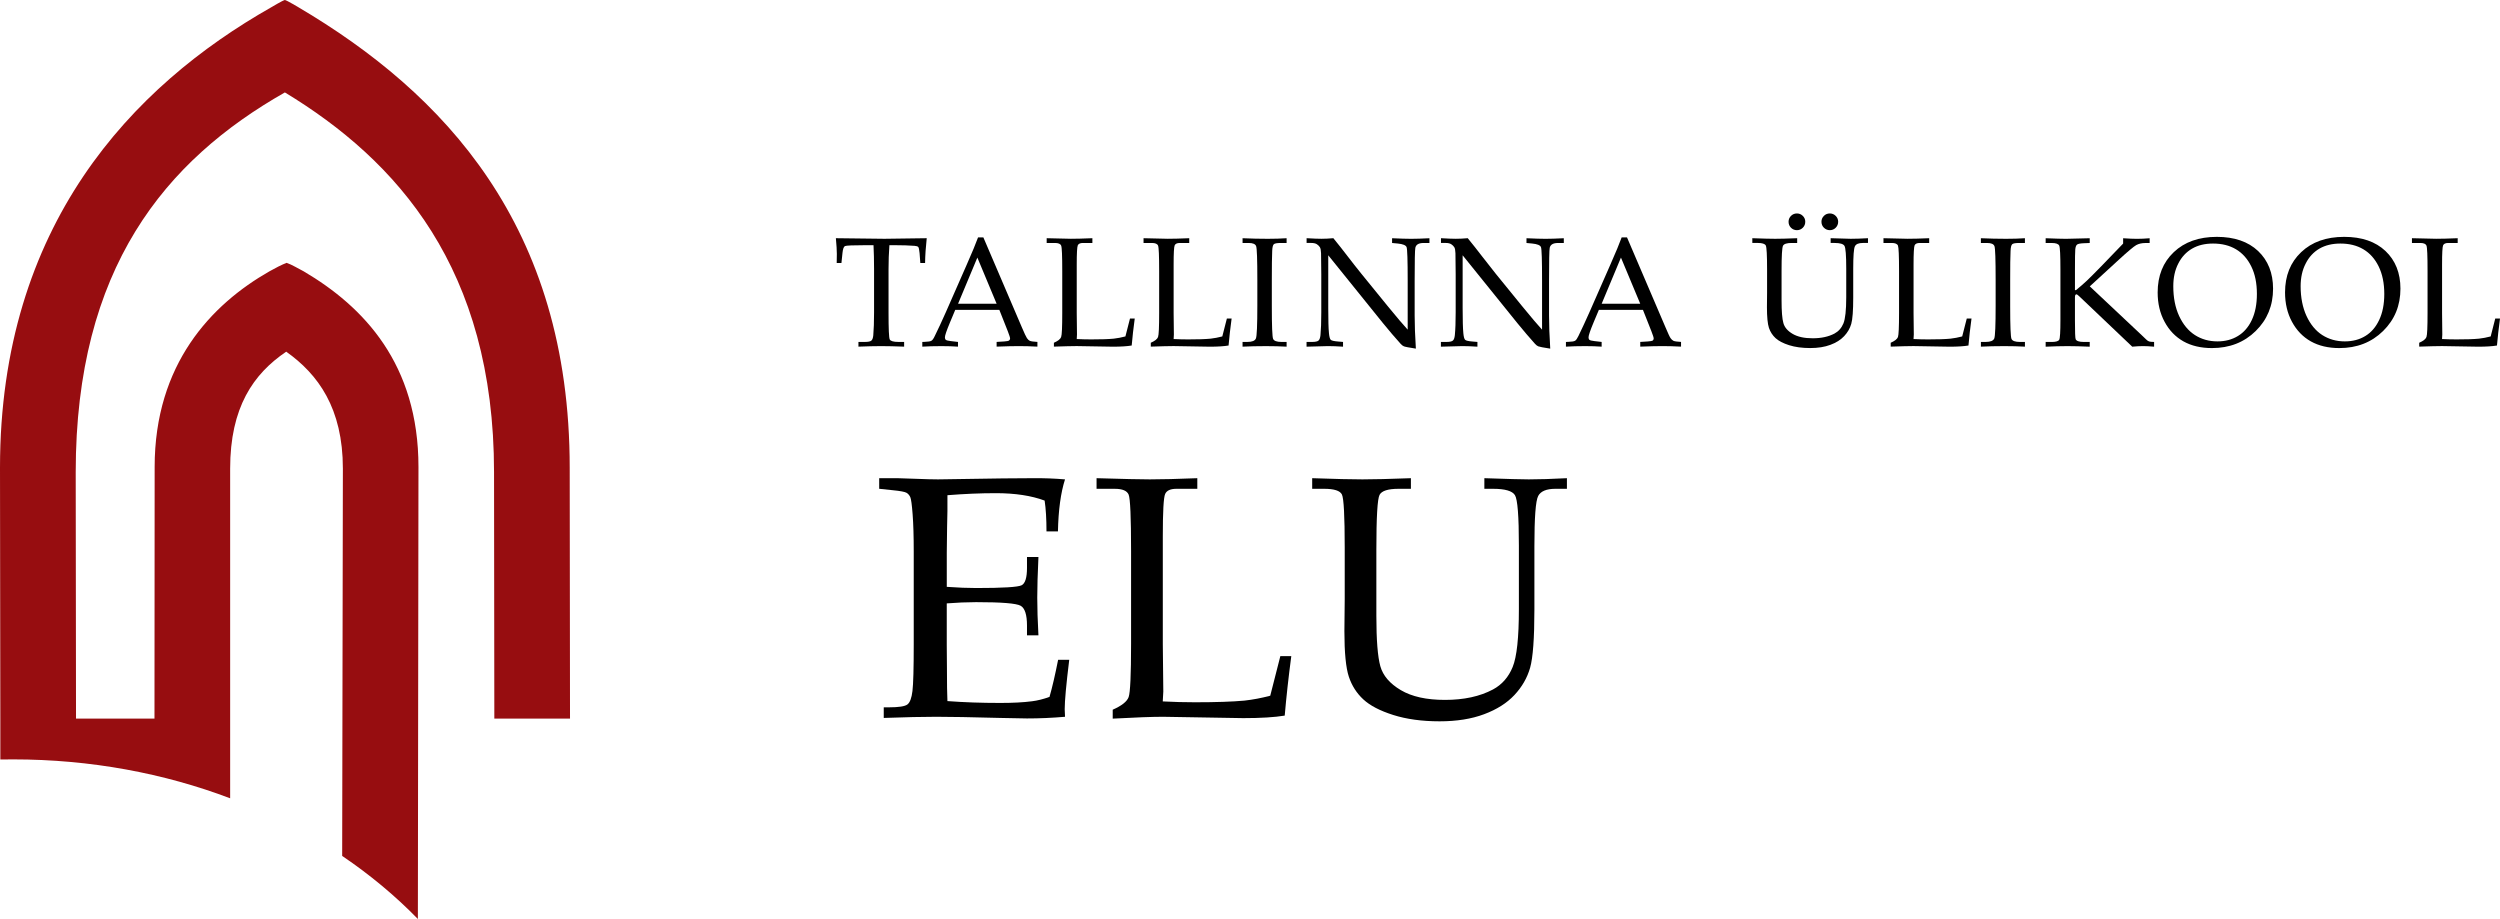 <?xml version="1.0" encoding="utf-8"?>
<!-- Generator: Adobe Illustrator 16.0.4, SVG Export Plug-In . SVG Version: 6.00 Build 0)  -->
<!DOCTYPE svg PUBLIC "-//W3C//DTD SVG 1.1//EN" "http://www.w3.org/Graphics/SVG/1.1/DTD/svg11.dtd">
<svg version="1.1" id="Layer_1" xmlns="http://www.w3.org/2000/svg" xmlns:xlink="http://www.w3.org/1999/xlink" x="0px" y="0px"
	 width="163.22px" height="60px" viewBox="0 0 163.22 60" enable-background="new 0 0 163.22 60" xml:space="preserve">
<g>
	<path fill="#970D10" d="M0.022,46.914v2.672c0.278-0.007,0.557-0.007,0.841-0.007c5.054,0,9.85,0.906,14.163,2.54V30.6
		c0-4.008,1.512-6.184,3.661-7.64c2.079,1.476,3.699,3.681,3.699,7.64L22.34,55.882c1.82,1.232,3.482,2.614,4.942,4.118l0.039-29.51
		c0-6.73-3.576-10.466-7.494-12.775c-0.38-0.191-0.762-0.437-1.119-0.555c-0.338,0.137-0.708,0.323-1.117,0.555
		c-3.799,2.165-7.494,6.062-7.494,12.775l-0.011,16.424H4.963l-0.02-16.083c0-13.32,5.836-20.354,13.657-24.797
		c7.326,4.443,13.655,11.48,13.655,24.797l0.019,16.083h4.941l-0.02-16.381c0-15.815-8.239-24.466-17.711-30.059
		c0,0-0.742-0.444-0.885-0.475c-0.145,0.03-0.887,0.475-0.887,0.475C8.608,5.634,0,14.718,0,30.533L0.022,46.914z"/>
	<g>
		<path d="M58.067,16.009c-0.037,0.498-0.056,1.022-0.056,1.575v2.833c0,1.058,0.025,1.638,0.079,1.746
			c0.053,0.105,0.243,0.161,0.568,0.161h0.371v0.308c-0.588-0.022-1.088-0.035-1.496-0.035c-0.414,0-0.908,0.013-1.487,0.035v-0.308
			h0.418c0.218,0,0.36-0.029,0.427-0.087c0.067-0.06,0.107-0.173,0.124-0.342c0.033-0.388,0.051-0.89,0.051-1.501v-2.844
			c0-0.56-0.013-1.072-0.036-1.542h-0.507c-0.818,0-1.271,0.021-1.354,0.057c-0.083,0.039-0.138,0.187-0.164,0.443l-0.069,0.664
			h-0.309l0.009-0.591c0-0.236-0.021-0.581-0.063-1.029c1.797,0.025,2.854,0.038,3.17,0.038l2.762-0.038
			c-0.063,0.562-0.1,1.102-0.108,1.62h-0.311l-0.049-0.648c-0.021-0.225-0.05-0.357-0.086-0.398
			c-0.037-0.041-0.119-0.067-0.245-0.076c-0.367-0.027-0.782-0.041-1.249-0.041H58.067z"/>
		<path d="M65.245,20.231h-2.879l-0.342,0.817c-0.222,0.532-0.333,0.856-0.333,0.976c0,0.075,0.021,0.131,0.062,0.165
			c0.041,0.033,0.147,0.058,0.314,0.079l0.479,0.056v0.308c-0.318-0.023-0.676-0.035-1.072-0.035c-0.477,0-0.896,0.012-1.258,0.035
			v-0.308l0.149-0.005c0.23-0.008,0.381-0.03,0.447-0.073c0.069-0.04,0.142-0.144,0.217-0.306c0.235-0.479,0.475-0.995,0.72-1.549
			l1.363-3.101c0.363-0.822,0.61-1.419,0.744-1.792h0.346l2.508,5.859c0.169,0.396,0.281,0.638,0.337,0.718
			c0.057,0.082,0.119,0.143,0.194,0.178c0.071,0.032,0.236,0.056,0.49,0.07v0.308c-0.425-0.023-0.83-0.035-1.215-0.035
			c-0.359,0-0.843,0.012-1.448,0.035v-0.308l0.492-0.03c0.177-0.014,0.28-0.032,0.312-0.054c0.049-0.037,0.075-0.085,0.075-0.141
			c0-0.061-0.05-0.214-0.147-0.467L65.245,20.231z M62.55,19.832h2.518l-1.258-3.015L62.55,19.832z"/>
		<path d="M70.298,22.135c0.326,0.017,0.643,0.024,0.951,0.024c0.623,0,1.111-0.014,1.465-0.049
			c0.245-0.028,0.498-0.075,0.762-0.145l0.299-1.17h0.31c-0.086,0.63-0.151,1.218-0.199,1.763c-0.301,0.051-0.708,0.077-1.224,0.077
			l-2.368-0.04c-0.317,0-0.814,0.014-1.487,0.036v-0.253c0.267-0.116,0.426-0.241,0.472-0.374c0.051-0.132,0.073-0.657,0.073-1.575
			v-2.733c0-0.993-0.022-1.545-0.071-1.659c-0.047-0.117-0.184-0.174-0.405-0.174h-0.541v-0.311
			c0.791,0.025,1.316,0.037,1.577,0.037c0.345,0,0.815-0.012,1.407-0.037v0.311H70.7c-0.175,0-0.286,0.051-0.333,0.152
			c-0.046,0.102-0.069,0.519-0.069,1.258v3.166l0.016,1.401L70.298,22.135z"/>
		<path d="M76.624,22.135c0.325,0.017,0.644,0.024,0.951,0.024c0.624,0,1.111-0.014,1.466-0.049
			c0.245-0.028,0.498-0.075,0.761-0.145l0.299-1.17h0.309c-0.085,0.63-0.152,1.218-0.199,1.763
			c-0.299,0.051-0.707,0.077-1.224,0.077l-2.367-0.04c-0.318,0-0.813,0.014-1.487,0.036v-0.253c0.268-0.116,0.425-0.241,0.473-0.374
			c0.05-0.132,0.073-0.657,0.073-1.575v-2.733c0-0.993-0.023-1.545-0.071-1.659c-0.048-0.117-0.184-0.174-0.404-0.174H74.66v-0.311
			c0.79,0.025,1.317,0.037,1.577,0.037c0.344,0,0.814-0.012,1.406-0.037v0.311h-0.617c-0.174,0-0.286,0.051-0.333,0.152
			s-0.069,0.519-0.069,1.258v3.166l0.016,1.401L76.624,22.135z"/>
		<path d="M81.124,22.324h0.313c0.312,0,0.497-0.075,0.558-0.225c0.063-0.148,0.094-0.865,0.094-2.146v-1.69
			c0-1.326-0.026-2.059-0.08-2.195c-0.053-0.136-0.213-0.204-0.479-0.204h-0.405v-0.311c0.556,0.025,1.104,0.038,1.646,0.038
			c0.449,0,0.86-0.013,1.229-0.038v0.311h-0.388c-0.237,0-0.389,0.028-0.448,0.083c-0.059,0.059-0.096,0.202-0.104,0.43
			c-0.017,0.355-0.025,0.988-0.025,1.899v1.718c0,1.292,0.028,2.003,0.085,2.133c0.058,0.13,0.239,0.198,0.548,0.198H84v0.308
			c-0.413-0.023-0.86-0.035-1.347-0.035c-0.564,0-1.073,0.012-1.529,0.035V22.324z"/>
		<path d="M86.719,16.667v3.446c0,0.786,0.015,1.333,0.046,1.641c0.022,0.237,0.063,0.381,0.118,0.432
			c0.055,0.053,0.215,0.09,0.479,0.111l0.322,0.027v0.31c-0.363-0.024-0.693-0.038-0.985-0.038c-0.203,0-0.67,0.014-1.397,0.038
			v-0.31h0.357c0.218,0,0.358-0.03,0.426-0.091c0.065-0.058,0.107-0.178,0.126-0.352c0.035-0.366,0.053-0.863,0.053-1.491v-2.475
			c0-0.466-0.005-0.925-0.015-1.382c-0.006-0.19-0.032-0.322-0.077-0.395c-0.044-0.07-0.11-0.135-0.197-0.193
			c-0.085-0.055-0.206-0.083-0.363-0.083h-0.307v-0.311c0.419,0.025,0.741,0.038,0.964,0.038c0.237,0,0.5-0.013,0.783-0.038
			c0.328,0.401,0.636,0.794,0.927,1.174c0.29,0.379,0.59,0.761,0.901,1.146l1.699,2.089c0.611,0.749,1.055,1.27,1.326,1.562v-3.194
			c0-1.337-0.024-2.068-0.072-2.193c-0.048-0.124-0.241-0.203-0.574-0.236l-0.373-0.035v-0.311c0.535,0.025,0.95,0.038,1.243,0.038
			c0.31,0,0.708-0.013,1.196-0.038v0.311H92.94c-0.311,0-0.49,0.104-0.535,0.31c-0.03,0.137-0.045,0.863-0.045,2.178v2.246
			c0,0.604,0.026,1.326,0.079,2.163c-0.449-0.068-0.71-0.119-0.782-0.15c-0.074-0.031-0.144-0.086-0.208-0.159
			c-0.368-0.407-0.754-0.86-1.16-1.358L86.719,16.667z"/>
		<path d="M95.493,16.667v3.446c0,0.786,0.016,1.333,0.046,1.641c0.022,0.237,0.062,0.381,0.118,0.432
			c0.055,0.053,0.215,0.09,0.479,0.111l0.322,0.027v0.31c-0.364-0.024-0.693-0.038-0.984-0.038c-0.204,0-0.671,0.014-1.4,0.038
			v-0.31h0.361c0.217,0,0.356-0.03,0.422-0.091c0.068-0.058,0.108-0.178,0.127-0.352c0.036-0.366,0.054-0.863,0.054-1.491v-2.475
			c0-0.466-0.004-0.925-0.015-1.382c-0.007-0.19-0.03-0.322-0.077-0.395c-0.044-0.07-0.11-0.135-0.197-0.193
			c-0.084-0.055-0.208-0.083-0.361-0.083h-0.309v-0.311c0.422,0.025,0.743,0.038,0.966,0.038c0.236,0,0.498-0.013,0.781-0.038
			c0.327,0.401,0.638,0.794,0.928,1.174c0.29,0.379,0.59,0.761,0.9,1.146l1.699,2.089c0.613,0.749,1.053,1.27,1.325,1.562v-3.194
			c0-1.337-0.022-2.068-0.071-2.193c-0.048-0.124-0.238-0.203-0.574-0.236l-0.372-0.035v-0.311c0.533,0.025,0.947,0.038,1.244,0.038
			c0.307,0,0.706-0.013,1.193-0.038v0.311h-0.384c-0.311,0-0.488,0.104-0.535,0.31c-0.031,0.137-0.045,0.863-0.045,2.178v2.246
			c0,0.604,0.026,1.326,0.078,2.163c-0.448-0.068-0.71-0.119-0.782-0.15c-0.074-0.031-0.143-0.086-0.208-0.159
			c-0.367-0.407-0.753-0.86-1.158-1.358L95.493,16.667z"/>
		<path d="M107.265,20.231h-2.878l-0.344,0.817c-0.222,0.532-0.331,0.856-0.331,0.976c0,0.075,0.02,0.131,0.062,0.165
			c0.042,0.033,0.146,0.058,0.315,0.079l0.479,0.056v0.308c-0.32-0.023-0.678-0.035-1.075-0.035c-0.477,0-0.896,0.012-1.256,0.035
			v-0.308l0.147-0.005c0.231-0.008,0.381-0.03,0.45-0.073c0.068-0.04,0.14-0.144,0.217-0.306c0.233-0.479,0.473-0.995,0.718-1.549
			l1.363-3.101c0.363-0.822,0.611-1.419,0.744-1.792h0.348l2.508,5.859c0.167,0.396,0.278,0.638,0.335,0.718
			c0.056,0.082,0.122,0.143,0.194,0.178c0.072,0.032,0.236,0.056,0.491,0.07v0.308c-0.426-0.023-0.829-0.035-1.215-0.035
			c-0.36,0-0.845,0.012-1.448,0.035v-0.308l0.493-0.03c0.175-0.014,0.278-0.032,0.312-0.054c0.05-0.037,0.073-0.085,0.073-0.141
			c0-0.061-0.051-0.214-0.148-0.467L107.265,20.231z M104.569,19.832h2.519l-1.259-3.015L104.569,19.832z"/>
		<path d="M114.406,15.863v-0.311c0.682,0.025,1.179,0.038,1.489,0.038c0.327,0,0.808-0.013,1.439-0.038v0.311h-0.362
			c-0.312,0-0.499,0.061-0.562,0.18c-0.063,0.118-0.095,0.659-0.095,1.62v1.946c0,0.712,0.039,1.206,0.119,1.485
			c0.076,0.277,0.278,0.513,0.605,0.705c0.325,0.191,0.762,0.287,1.307,0.287c0.563,0,1.036-0.104,1.423-0.308
			c0.266-0.143,0.459-0.362,0.585-0.663c0.121-0.298,0.183-0.868,0.183-1.706v-1.871c0-0.868-0.04-1.365-0.117-1.487
			c-0.078-0.125-0.291-0.188-0.644-0.188h-0.257v-0.311c0.688,0.025,1.124,0.038,1.311,0.038c0.303,0,0.679-0.013,1.127-0.038v0.311
			h-0.341c-0.265,0-0.436,0.07-0.51,0.212c-0.076,0.142-0.113,0.636-0.113,1.483v1.864c0,0.853-0.042,1.426-0.128,1.724
			c-0.086,0.295-0.239,0.562-0.465,0.802c-0.224,0.238-0.523,0.429-0.897,0.566c-0.374,0.141-0.814,0.21-1.321,0.21
			c-0.524,0-0.98-0.062-1.373-0.186c-0.394-0.126-0.688-0.28-0.887-0.462c-0.196-0.182-0.341-0.403-0.432-0.669
			c-0.085-0.262-0.13-0.711-0.13-1.345l0.009-0.943v-1.516c0-0.934-0.028-1.459-0.083-1.572c-0.054-0.11-0.23-0.169-0.524-0.169
			H114.406z M117.319,13.936c0.149,0,0.276,0.054,0.383,0.159c0.108,0.106,0.16,0.233,0.16,0.383c0,0.152-0.052,0.283-0.16,0.391
			c-0.106,0.104-0.233,0.159-0.383,0.159c-0.153,0-0.282-0.055-0.389-0.159c-0.106-0.107-0.158-0.238-0.158-0.391
			c0-0.149,0.052-0.276,0.158-0.383C117.037,13.989,117.166,13.936,117.319,13.936 M119.467,13.936c0.148,0,0.277,0.054,0.382,0.159
			c0.107,0.106,0.161,0.233,0.161,0.383c0,0.152-0.054,0.283-0.161,0.391c-0.104,0.104-0.233,0.159-0.382,0.159
			c-0.15,0-0.279-0.055-0.387-0.159c-0.108-0.107-0.161-0.238-0.161-0.391c0-0.149,0.053-0.276,0.159-0.383
			C119.184,13.989,119.312,13.936,119.467,13.936"/>
		<path d="M124.93,22.135c0.325,0.017,0.642,0.024,0.951,0.024c0.624,0,1.112-0.014,1.465-0.049
			c0.245-0.028,0.499-0.075,0.762-0.145l0.299-1.17h0.309c-0.087,0.63-0.152,1.218-0.199,1.763c-0.3,0.051-0.707,0.077-1.225,0.077
			l-2.366-0.04c-0.319,0-0.815,0.014-1.486,0.036v-0.253c0.267-0.116,0.424-0.241,0.474-0.374c0.046-0.132,0.071-0.657,0.071-1.575
			v-2.733c0-0.993-0.025-1.545-0.071-1.659c-0.048-0.117-0.185-0.174-0.405-0.174h-0.541v-0.311
			c0.791,0.025,1.315,0.037,1.575,0.037c0.346,0,0.816-0.012,1.409-0.037v0.311h-0.617c-0.177,0-0.286,0.051-0.334,0.152
			c-0.045,0.102-0.069,0.519-0.069,1.258v3.166l0.016,1.401L124.93,22.135z"/>
		<path d="M129.327,22.324h0.315c0.309,0,0.494-0.075,0.559-0.225c0.061-0.148,0.09-0.865,0.09-2.146v-1.69
			c0-1.326-0.025-2.059-0.078-2.195c-0.055-0.136-0.214-0.204-0.481-0.204h-0.404v-0.311c0.555,0.025,1.104,0.038,1.646,0.038
			c0.451,0,0.863-0.013,1.229-0.038v0.311h-0.384c-0.239,0-0.389,0.028-0.448,0.083c-0.061,0.059-0.096,0.202-0.105,0.43
			c-0.019,0.355-0.025,0.988-0.025,1.899v1.718c0,1.292,0.028,2.003,0.086,2.133c0.055,0.13,0.239,0.198,0.548,0.198h0.329v0.308
			c-0.411-0.023-0.857-0.035-1.343-0.035c-0.566,0-1.075,0.012-1.531,0.035V22.324z"/>
		<path d="M136.438,18.696l3.381,3.179l0.307,0.293c0.062,0.065,0.126,0.104,0.19,0.126c0.065,0.02,0.171,0.03,0.321,0.03v0.31
			c-0.272-0.024-0.512-0.038-0.718-0.038c-0.216,0-0.453,0.014-0.709,0.038l-3.424-3.256c-0.114-0.111-0.187-0.164-0.213-0.164
			c-0.069,0-0.104,0.062-0.104,0.194v1.519c0,0.74,0.015,1.147,0.047,1.219c0.049,0.117,0.23,0.179,0.541,0.179h0.377v0.31
			c-0.545-0.024-1.029-0.038-1.45-0.038c-0.441,0-0.916,0.014-1.427,0.038v-0.31h0.407c0.265,0,0.425-0.051,0.479-0.146
			c0.053-0.098,0.078-0.521,0.078-1.269v-3.333c0-0.912-0.025-1.425-0.078-1.541c-0.055-0.113-0.215-0.172-0.479-0.172h-0.407
			v-0.311c0.614,0.025,1.057,0.038,1.332,0.038c0.196,0,0.711-0.013,1.545-0.038v0.311l-0.398,0.016
			c-0.228,0.01-0.372,0.04-0.432,0.091c-0.061,0.052-0.097,0.153-0.113,0.307c-0.014,0.152-0.021,0.593-0.021,1.32v1.342h0.069
			c0.271-0.222,0.506-0.426,0.701-0.609c0.195-0.185,0.518-0.508,0.964-0.966l1.411-1.463v-0.348
			c0.365,0.025,0.668,0.038,0.906,0.038c0.248,0,0.523-0.013,0.825-0.038v0.311h-0.268c-0.241,0-0.443,0.046-0.608,0.137
			c-0.165,0.093-0.547,0.413-1.147,0.964L136.438,18.696z"/>
		<path d="M140.869,19.093c0-1.09,0.351-1.967,1.055-2.632c0.701-0.666,1.637-0.997,2.808-0.997c1.144,0,2.043,0.309,2.695,0.924
			c0.649,0.618,0.977,1.438,0.977,2.46c0,1.102-0.379,2.023-1.134,2.764c-0.755,0.741-1.707,1.113-2.857,1.113
			c-0.718,0-1.338-0.146-1.858-0.436c-0.52-0.293-0.932-0.719-1.232-1.278C141.019,20.452,140.869,19.812,140.869,19.093
			 M141.89,18.686c0,0.745,0.126,1.394,0.382,1.947c0.258,0.553,0.6,0.966,1.028,1.241s0.921,0.415,1.473,0.415
			c0.512,0,0.956-0.118,1.34-0.354c0.385-0.232,0.686-0.581,0.906-1.048c0.218-0.466,0.329-1.029,0.329-1.695
			c0-0.702-0.121-1.299-0.365-1.794c-0.243-0.497-0.576-0.87-0.997-1.121c-0.423-0.252-0.924-0.376-1.501-0.376
			c-0.53,0-0.984,0.109-1.366,0.33c-0.384,0.224-0.686,0.546-0.902,0.974C141.996,17.631,141.89,18.124,141.89,18.686"/>
		<path d="M149.186,19.093c0-1.09,0.352-1.967,1.055-2.632c0.701-0.666,1.637-0.997,2.807-0.997c1.146,0,2.044,0.309,2.695,0.924
			c0.652,0.618,0.977,1.438,0.977,2.46c0,1.102-0.378,2.023-1.133,2.764c-0.755,0.741-1.708,1.113-2.857,1.113
			c-0.719,0-1.337-0.146-1.858-0.436c-0.52-0.293-0.931-0.719-1.232-1.278C149.338,20.452,149.186,19.812,149.186,19.093
			 M150.204,18.686c0,0.745,0.13,1.394,0.384,1.947c0.258,0.553,0.6,0.966,1.026,1.241c0.432,0.275,0.921,0.415,1.474,0.415
			c0.511,0,0.96-0.118,1.344-0.354c0.382-0.232,0.683-0.581,0.901-1.048c0.221-0.466,0.332-1.029,0.332-1.695
			c0-0.702-0.124-1.299-0.366-1.794c-0.243-0.497-0.575-0.87-0.997-1.121c-0.423-0.252-0.924-0.376-1.501-0.376
			c-0.527,0-0.984,0.109-1.369,0.33c-0.382,0.224-0.684,0.546-0.898,0.974C150.312,17.631,150.204,18.124,150.204,18.686"/>
		<path d="M159.436,22.135c0.325,0.017,0.642,0.024,0.951,0.024c0.623,0,1.111-0.014,1.464-0.049
			c0.245-0.028,0.499-0.075,0.761-0.145l0.298-1.17h0.311c-0.085,0.63-0.152,1.218-0.199,1.763
			c-0.299,0.051-0.708,0.077-1.223,0.077l-2.367-0.04c-0.319,0-0.813,0.014-1.487,0.036v-0.253c0.268-0.116,0.425-0.241,0.473-0.374
			c0.05-0.132,0.072-0.657,0.072-1.575v-2.733c0-0.993-0.022-1.545-0.071-1.659c-0.049-0.117-0.183-0.174-0.404-0.174h-0.544v-0.311
			c0.792,0.025,1.318,0.037,1.579,0.037c0.345,0,0.815-0.012,1.407-0.037v0.311h-0.617c-0.176,0-0.286,0.051-0.334,0.152
			c-0.046,0.102-0.068,0.519-0.068,1.258v3.166l0.015,1.401L159.436,22.135z"/>
		<g>
			<g>
				<path d="M61.812,39.394v2.699l0.012,1.553c0,0.971,0.01,1.68,0.032,2.127c1.072,0.081,2.222,0.121,3.448,0.121
					c0.822,0,1.514-0.036,2.071-0.109c0.359-0.044,0.741-0.139,1.145-0.286c0.185-0.645,0.371-1.452,0.562-2.421h0.726
					c-0.198,1.612-0.296,2.686-0.296,3.222l0.021,0.497c-0.843,0.073-1.672,0.109-2.485,0.109l-1.729-0.033
					c-1.905-0.051-3.306-0.076-4.201-0.076c-0.858,0-1.998,0.025-3.42,0.076V46.18h0.341c0.638,0,1.039-0.062,1.204-0.187
					c0.166-0.126,0.275-0.419,0.33-0.88c0.055-0.462,0.083-1.481,0.083-3.058v-6.04c0-0.989-0.024-1.799-0.072-2.43
					s-0.099-1.007-0.153-1.128c-0.056-0.121-0.134-0.214-0.237-0.279c-0.103-0.067-0.418-0.126-0.945-0.177l-0.848-0.089V31.22
					h1.188l1.166,0.039c0.653,0.026,1.147,0.039,1.484,0.039l4.225-0.064l2.002-0.014c0.681-0.006,1.371,0.019,2.067,0.078
					c-0.279,0.87-0.433,2.003-0.462,3.398h-0.748c0-0.808-0.04-1.478-0.121-2.014c-0.865-0.322-1.929-0.484-3.19-0.484
					c-1.004,0-2.056,0.046-3.156,0.133c0.007,0.688,0,1.376-0.022,2.065l-0.021,1.689v2.229c0.726,0.052,1.367,0.077,1.925,0.077
					c1.745,0,2.733-0.061,2.965-0.182c0.23-0.121,0.347-0.497,0.347-1.128v-0.714h0.747c-0.051,1.107-0.077,1.99-0.077,2.65
					c0,0.697,0.026,1.517,0.077,2.463h-0.747v-0.638c0-0.704-0.138-1.135-0.412-1.292c-0.275-0.158-1.245-0.237-2.91-0.237
					C63.11,39.315,62.473,39.342,61.812,39.394z"/>
				<path d="M75.914,45.794c0.718,0.038,1.419,0.056,2.101,0.056c1.378,0,2.457-0.037,3.233-0.109
					c0.543-0.06,1.104-0.166,1.684-0.319l0.659-2.585h0.715c-0.183,1.387-0.326,2.681-0.429,3.883
					c-0.659,0.109-1.562,0.165-2.705,0.165l-5.236-0.088c-0.704,0-1.8,0.04-3.289,0.121v-0.583c0.587-0.258,0.934-0.532,1.04-0.825
					c0.105-0.292,0.159-1.455,0.159-3.486v-6.05c0-2.2-0.054-3.426-0.159-3.68c-0.106-0.253-0.405-0.38-0.897-0.38h-1.198V31.22
					c1.745,0.053,2.904,0.078,3.476,0.078c0.763,0,1.796-0.025,3.102-0.078v0.693h-1.363c-0.389,0-0.635,0.111-0.736,0.336
					c-0.104,0.225-0.154,1.153-0.154,2.788v7.007l0.033,3.102L75.914,45.794z"/>
				<path d="M85.67,31.913V31.22c1.503,0.053,2.596,0.078,3.278,0.078c0.718,0,1.773-0.025,3.167-0.078v0.693h-0.804
					c-0.688,0-1.104,0.132-1.242,0.396c-0.139,0.264-0.209,1.46-0.209,3.585v4.312c0,1.576,0.087,2.673,0.259,3.289
					c0.172,0.615,0.617,1.136,1.337,1.562c0.718,0.426,1.679,0.638,2.881,0.638c1.24,0,2.284-0.227,3.136-0.681
					c0.587-0.315,1.016-0.805,1.287-1.469c0.271-0.664,0.405-1.923,0.405-3.779v-4.147c0-1.92-0.085-3.019-0.258-3.293
					c-0.172-0.275-0.647-0.413-1.425-0.413h-0.571V31.22c1.521,0.053,2.487,0.078,2.898,0.078c0.669,0,1.499-0.025,2.492-0.078
					v0.693h-0.754c-0.581,0-0.956,0.157-1.121,0.467c-0.166,0.313-0.248,1.408-0.248,3.285v4.125c0,1.884-0.094,3.153-0.281,3.811
					c-0.188,0.656-0.527,1.247-1.023,1.776c-0.494,0.528-1.154,0.945-1.979,1.253c-0.824,0.31-1.795,0.464-2.909,0.464
					c-1.15,0-2.16-0.14-3.025-0.414c-0.865-0.275-1.517-0.613-1.951-1.017c-0.437-0.404-0.752-0.897-0.946-1.479
					c-0.194-0.583-0.291-1.576-0.291-2.976l0.021-2.089v-3.355c0-2.069-0.061-3.227-0.182-3.477
					c-0.121-0.249-0.508-0.374-1.161-0.374H85.67z"/>
			</g>
		</g>
	</g>
</g>
</svg>
